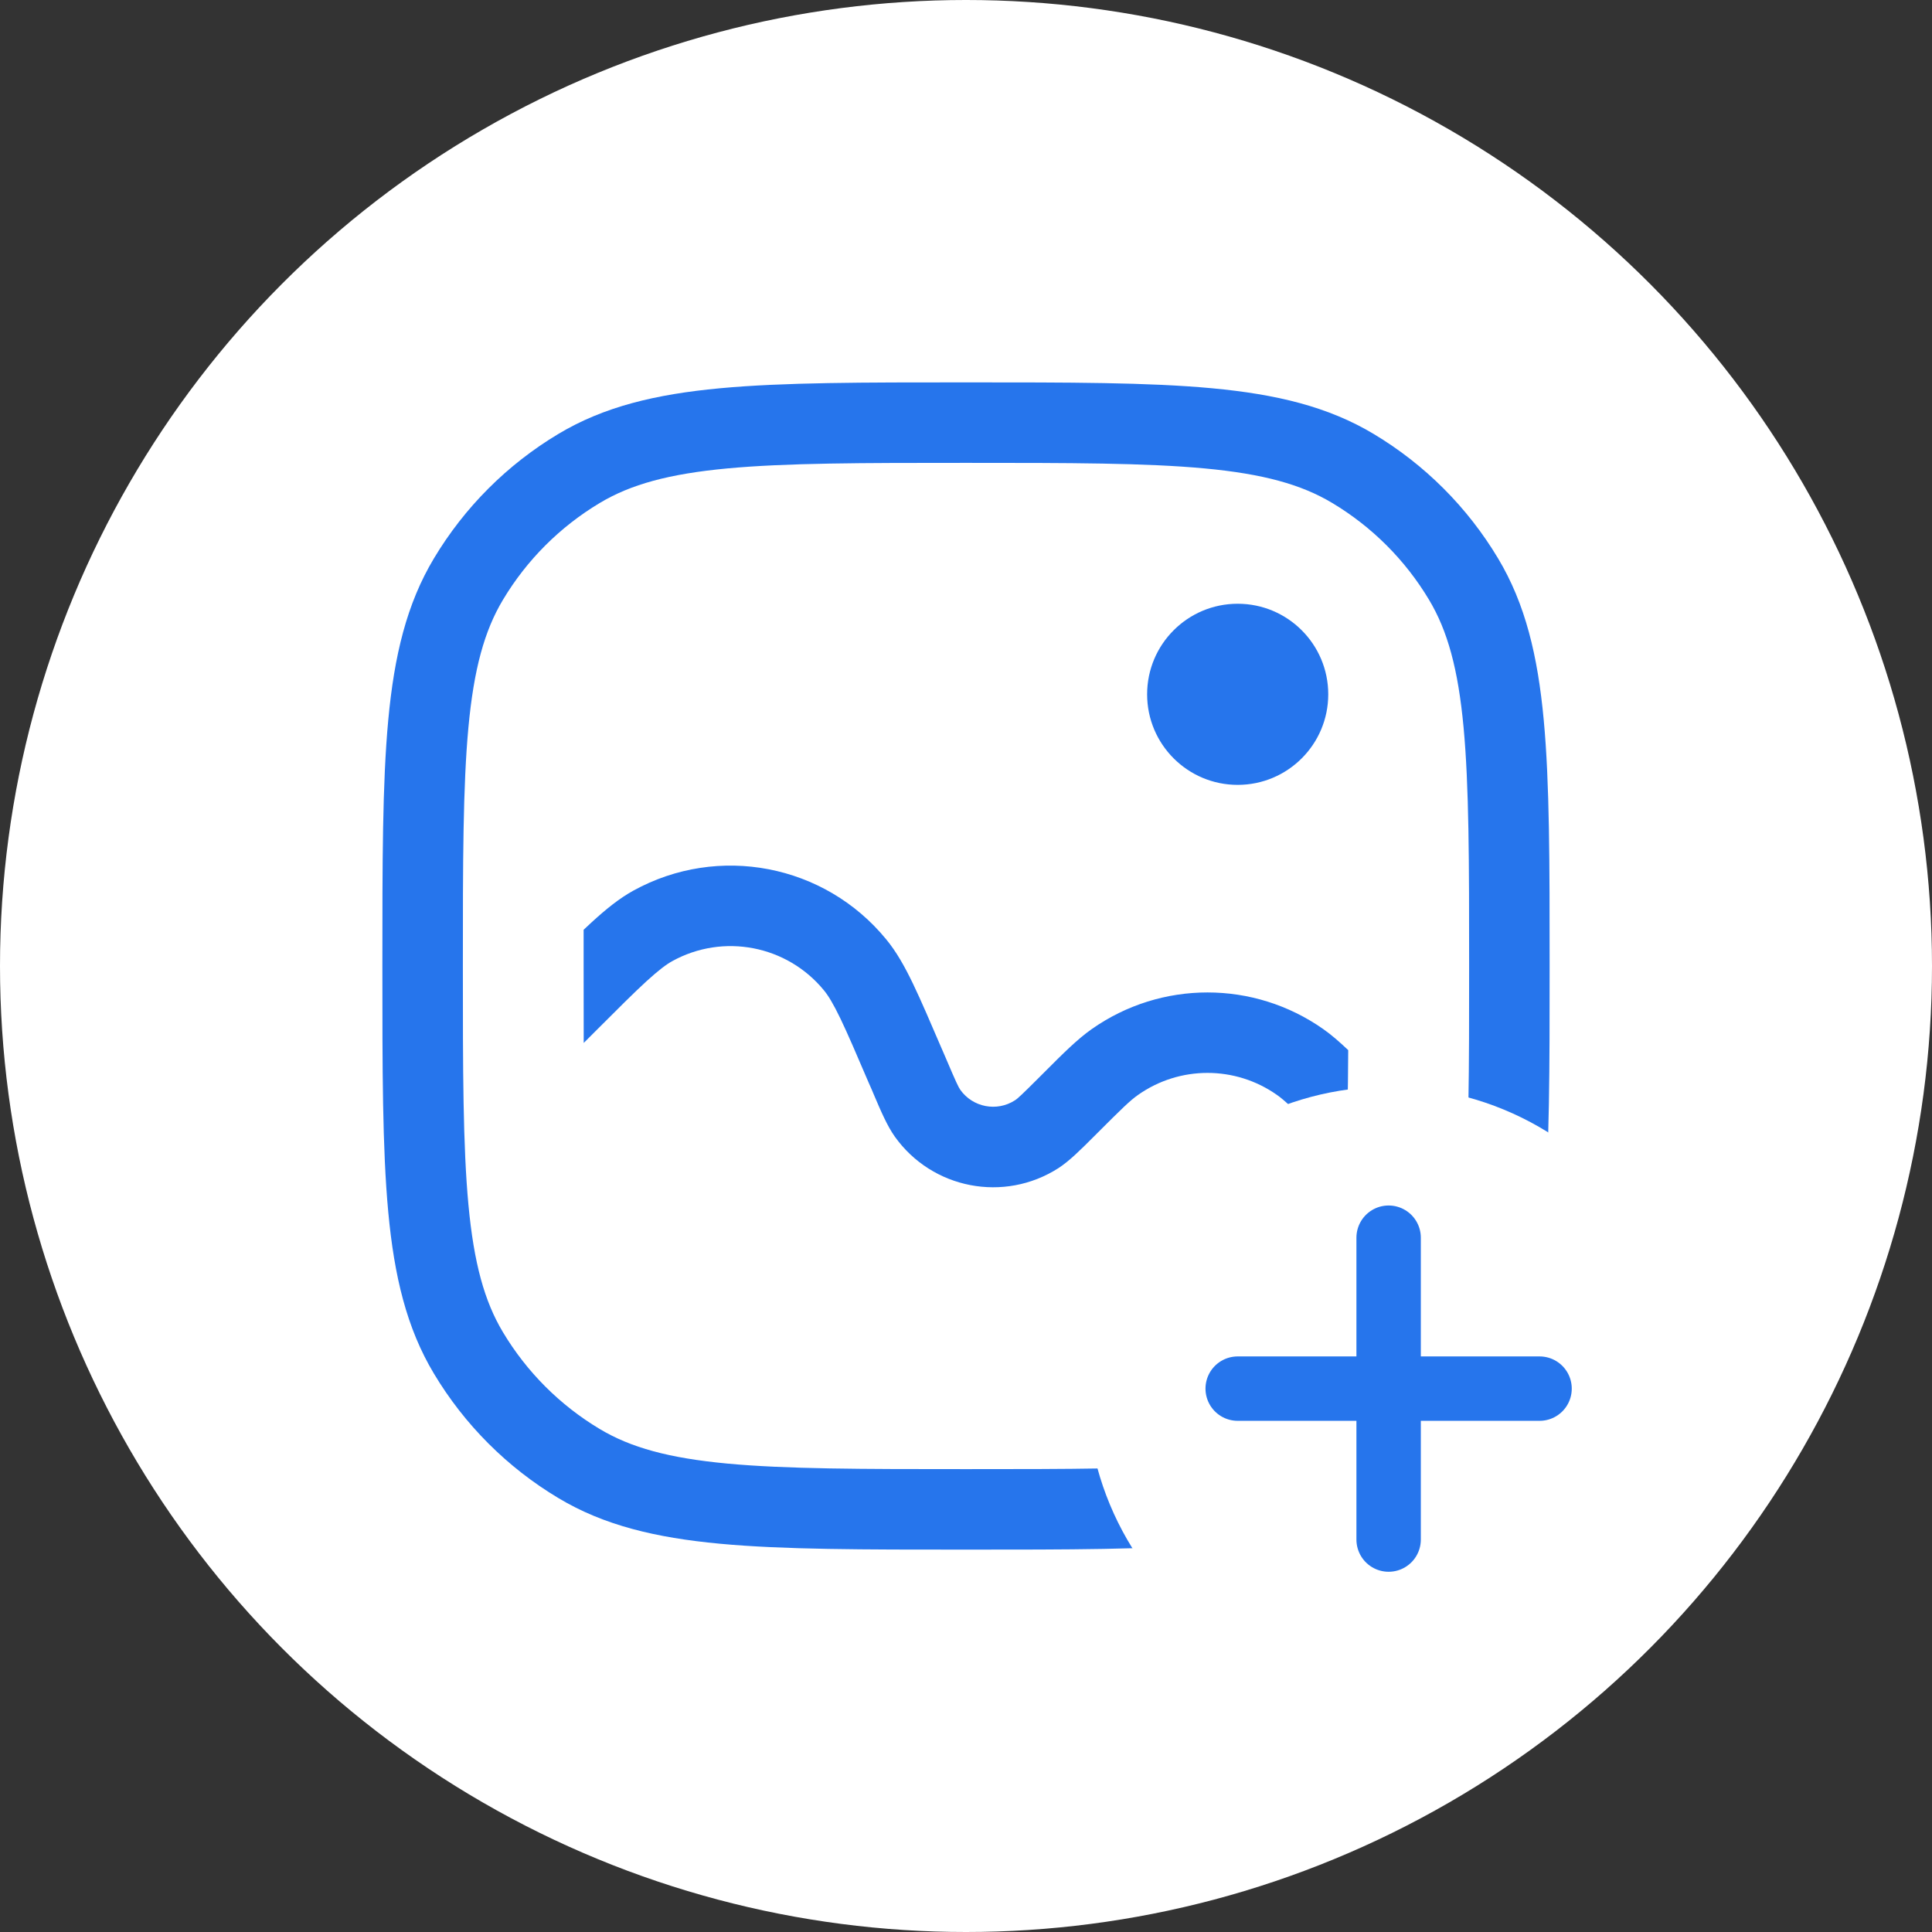 <svg width="24" height="24" viewBox="0 0 24 24" fill="none" xmlns="http://www.w3.org/2000/svg">
<rect x="0" y="0" width="24" height="24" fill="#333333" stroke="none"/>
<circle cx="12" cy="12" r="12" fill="white"/>
<path d="M5.25 12C5.25 9.429 5.25 8.143 5.819 7.194C6.157 6.629 6.629 6.157 7.194 5.819C8.143 5.25 9.429 5.25 12 5.25V5.25C14.571 5.25 15.857 5.25 16.806 5.819C17.371 6.157 17.843 6.629 18.181 7.194C18.75 8.143 18.75 9.429 18.75 12V12C18.75 14.571 18.75 15.857 18.181 16.806C17.843 17.371 17.371 17.843 16.806 18.181C15.857 18.75 14.571 18.75 12 18.75V18.75C9.429 18.75 8.143 18.75 7.194 18.181C6.629 17.843 6.157 17.371 5.819 16.806C5.25 15.857 5.25 14.571 5.25 12V12Z" stroke="#2675EC"/>
<path fill-rule="evenodd" clip-rule="evenodd" d="M16.748 13.045C16.636 12.939 16.537 12.853 16.437 12.783C15.575 12.177 14.425 12.177 13.563 12.783C13.385 12.908 13.211 13.081 12.957 13.336L12.921 13.372C12.695 13.598 12.641 13.648 12.607 13.669C12.383 13.813 12.085 13.756 11.93 13.539C11.907 13.507 11.875 13.44 11.75 13.146L11.71 13.053L11.705 13.042C11.559 12.703 11.444 12.433 11.342 12.221C11.239 12.007 11.136 11.823 11.008 11.668C10.244 10.736 8.925 10.482 7.869 11.063C7.693 11.16 7.529 11.293 7.354 11.453C7.321 11.484 7.286 11.516 7.25 11.55C7.25 11.694 7.25 11.844 7.25 12C7.25 12.35 7.25 12.666 7.251 12.956L7.411 12.796C7.682 12.525 7.874 12.333 8.029 12.191C8.185 12.049 8.279 11.979 8.352 11.939C8.985 11.59 9.777 11.743 10.235 12.302C10.288 12.366 10.35 12.466 10.441 12.655C10.532 12.845 10.639 13.094 10.79 13.447L10.831 13.54L10.852 13.59L10.852 13.59C10.944 13.806 11.021 13.986 11.116 14.12C11.581 14.771 12.474 14.943 13.148 14.511C13.285 14.422 13.424 14.283 13.589 14.118L13.628 14.079C13.932 13.775 14.04 13.669 14.138 13.601C14.655 13.237 15.345 13.237 15.862 13.601C15.96 13.669 16.068 13.775 16.372 14.079L16.716 14.424C16.737 14.044 16.745 13.597 16.748 13.045Z" fill="#2675EC"/>
<circle cx="15.375" cy="8.625" r="1.125" fill="#2675EC"/>
<circle cx="17.25" cy="17.25" r="3.75" fill="white"/>
<path d="M17.25 15.375L17.25 19.125" stroke="#2675EC" stroke-width="0.8" stroke-linecap="round"/>
<path d="M19.125 17.25L15.375 17.25" stroke="#2675EC" stroke-width="0.8" stroke-linecap="round"/>
</svg>

